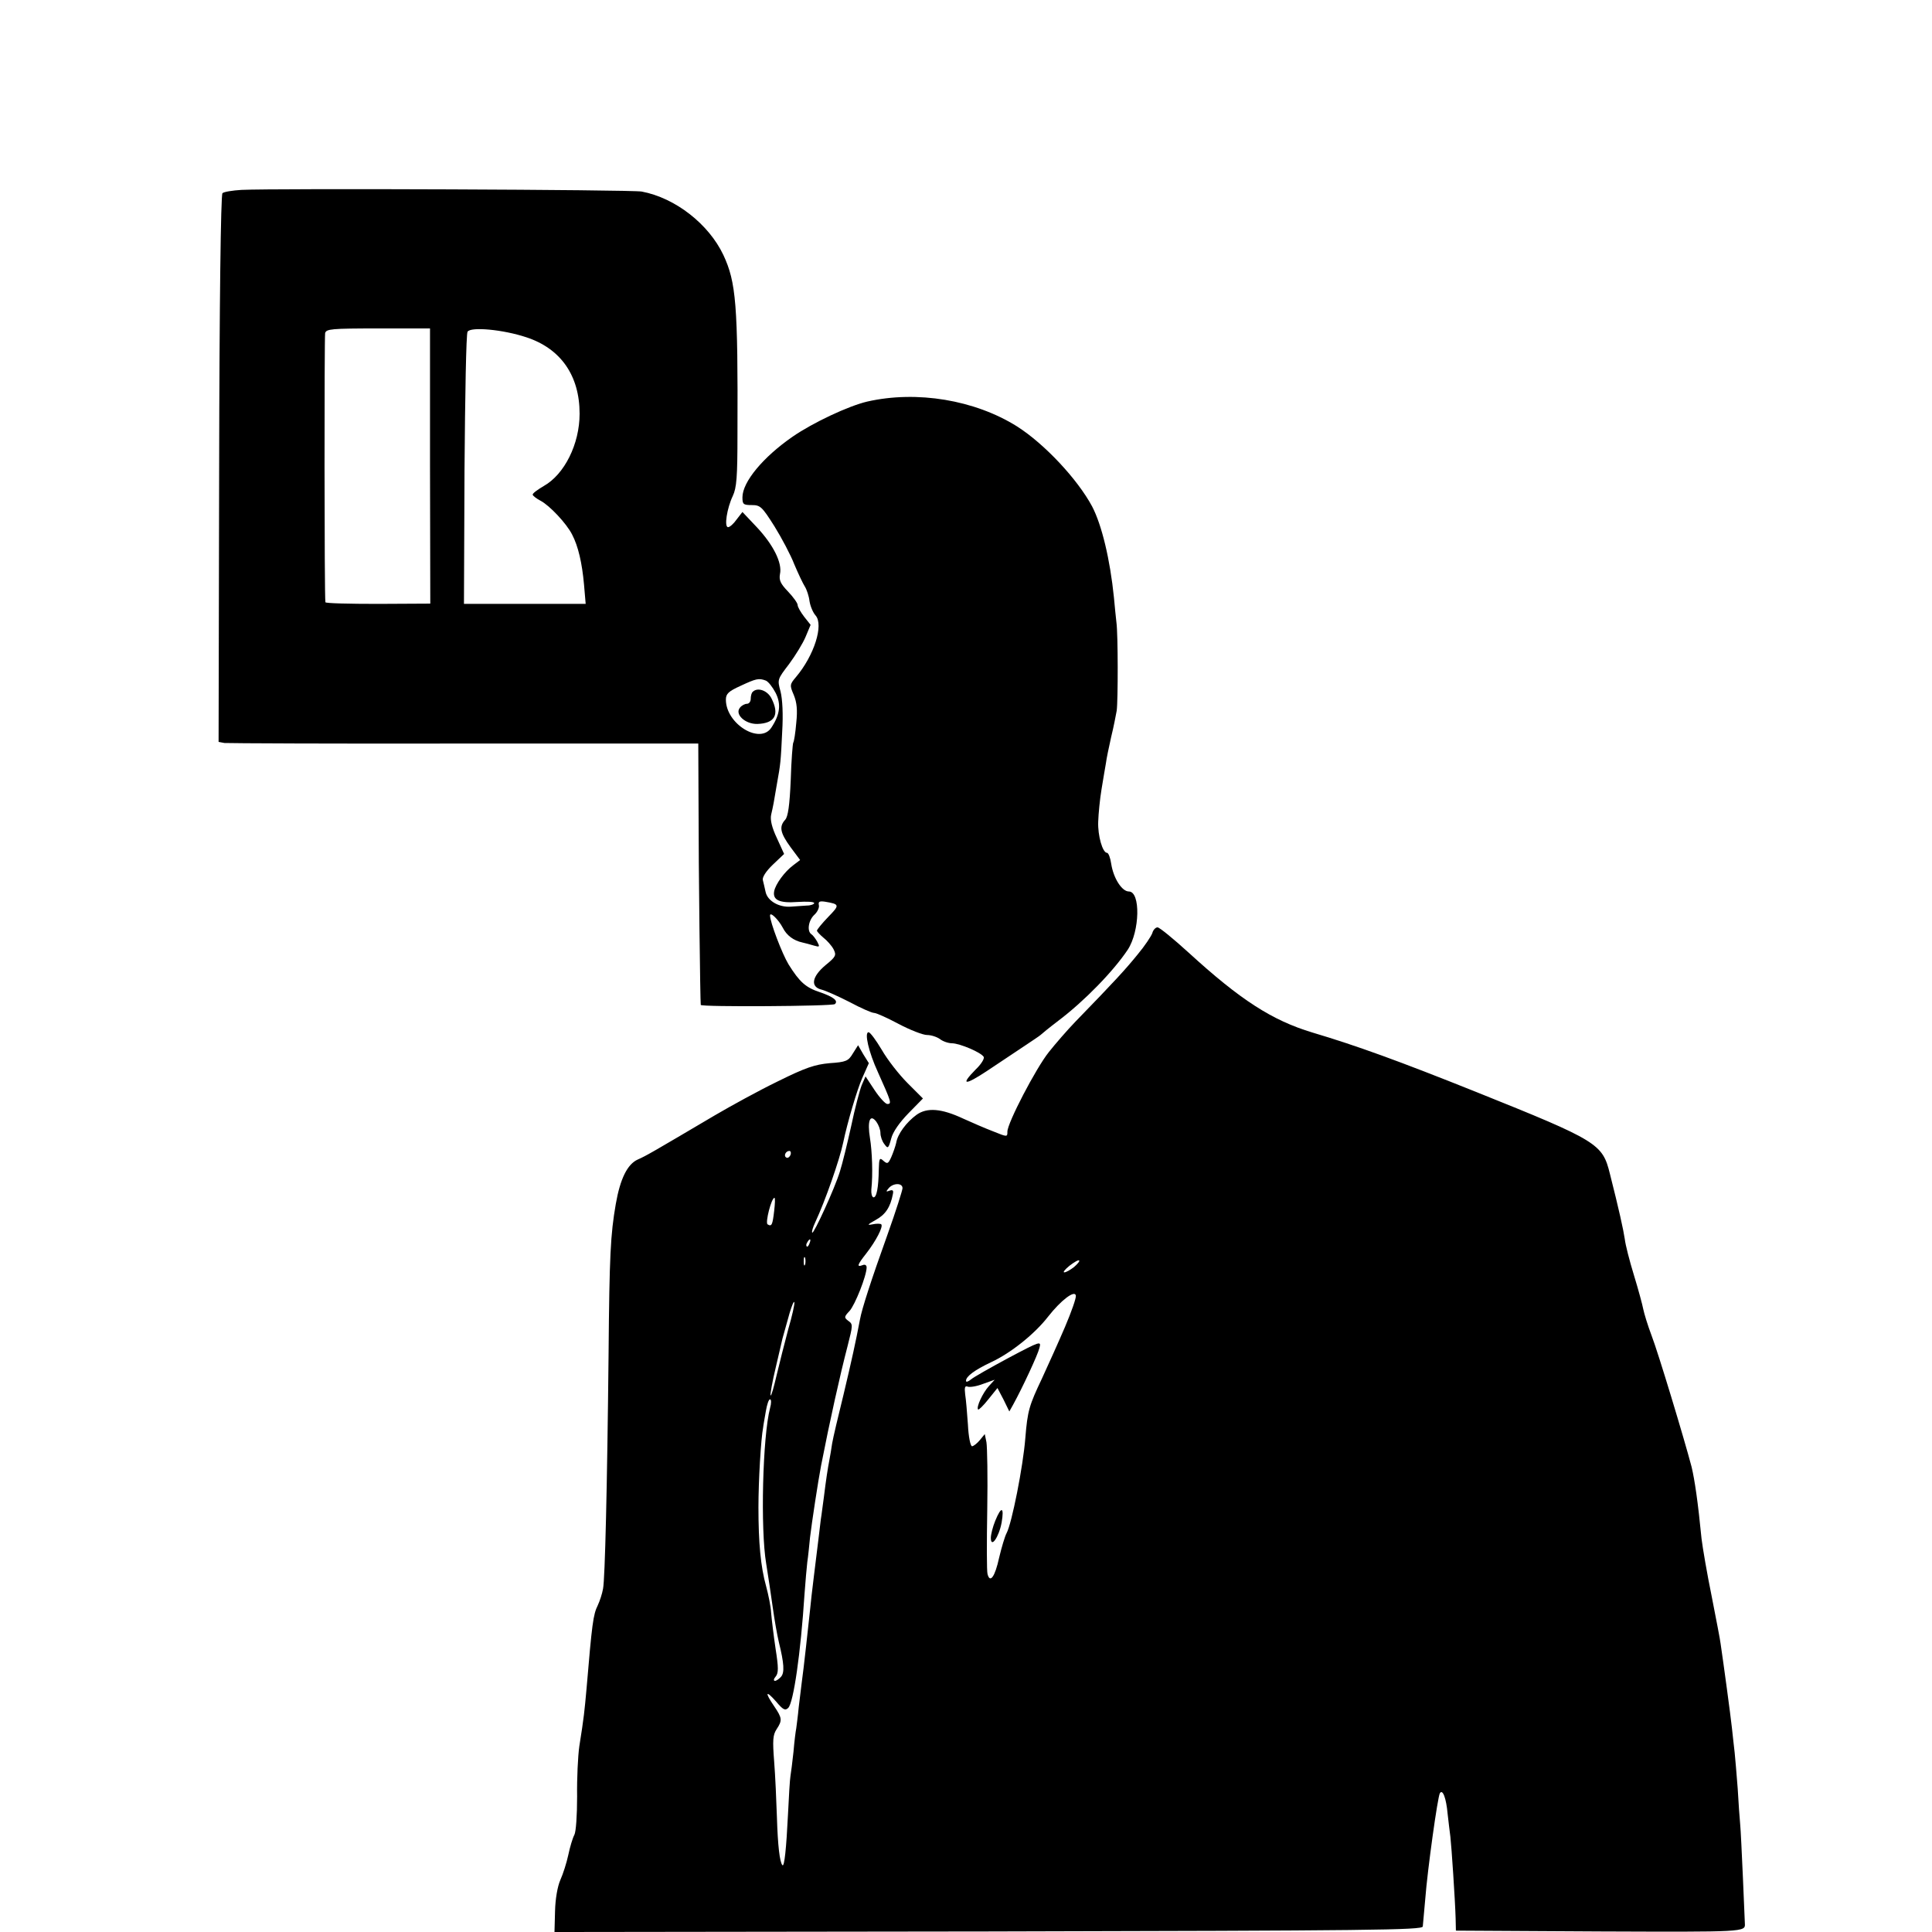 <?xml version="1.0" standalone="no"?>
<!DOCTYPE svg PUBLIC "-//W3C//DTD SVG 20010904//EN"
 "http://www.w3.org/TR/2001/REC-SVG-20010904/DTD/svg10.dtd">
<svg version="1.0" xmlns="http://www.w3.org/2000/svg"
 width="700pt" height="700pt" viewBox="0 0 700 700"
 preserveAspectRatio="xMidYMid meet">
<g transform="translate(0,700) scale(0.1,-0.1)"
fill="#000000" stroke="none">
<path d="M875 6312 c-33 -2 -64 -7 -69 -12 -6 -6 -11 -397 -12 -999 l-2 -989
21 -4 c12 -1 403 -3 870 -2 l847 0 1 -230 c0 -221 6 -705 8 -717 1 -8 478 -5
486 3 13 12 -5 26 -54 43 -52 17 -74 37 -114 101 -23 38 -67 153 -67 177 0 15
30 -14 46 -44 14 -28 39 -47 72 -54 9 -2 28 -7 41 -11 21 -6 22 -5 12 14 -6
11 -16 24 -21 27 -17 11 -11 51 11 71 11 10 18 26 16 34 -3 13 2 16 22 13 54
-9 54 -12 12 -55 -23 -24 -41 -46 -41 -50 0 -3 11 -15 23 -25 13 -10 30 -29
37 -42 11 -22 9 -27 -29 -58 -50 -42 -56 -79 -13 -89 15 -4 60 -24 101 -45 41
-22 80 -39 88 -39 8 0 48 -18 89 -40 42 -22 88 -40 103 -40 15 0 36 -7 47 -15
10 -8 30 -15 44 -15 29 -1 104 -33 114 -49 4 -6 -9 -27 -29 -46 -57 -58 -40
-59 43 -4 42 28 102 68 132 88 30 20 57 38 60 41 3 3 32 27 65 52 94 71 199
179 251 257 44 67 47 211 4 211 -25 0 -56 48 -64 101 -3 21 -10 39 -15 39 -16
0 -34 62 -32 113 1 29 6 81 12 117 6 36 13 79 16 95 2 17 11 59 19 95 9 36 17
79 20 95 5 36 5 278 -1 320 -2 17 -6 57 -9 90 -14 138 -44 263 -79 330 -53 99
-173 227 -272 290 -153 96 -363 131 -543 90 -68 -16 -196 -76 -270 -127 -107
-74 -182 -164 -182 -220 0 -25 3 -28 34 -28 31 0 37 -6 82 -77 26 -42 59 -104
72 -138 14 -33 31 -69 38 -80 7 -11 15 -35 17 -53 3 -19 13 -42 22 -52 30 -34
-5 -145 -71 -223 -23 -27 -23 -30 -8 -65 11 -27 14 -54 9 -101 -3 -36 -8 -68
-11 -72 -2 -4 -7 -65 -9 -135 -4 -93 -10 -133 -20 -144 -23 -25 -18 -48 19
-99 l35 -47 -25 -19 c-31 -23 -64 -68 -69 -94 -6 -32 19 -44 85 -39 33 2 60 1
60 -4 0 -4 -12 -9 -27 -9 -16 -1 -41 -3 -58 -4 -43 -3 -84 21 -91 53 -3 15 -8
34 -10 43 -3 10 11 32 36 56 l41 39 -26 57 c-18 38 -25 66 -21 85 7 30 10 45
21 112 13 72 14 80 19 188 4 64 1 119 -6 147 -12 43 -11 44 31 99 23 31 50 75
60 99 l18 43 -23 29 c-13 17 -24 36 -24 43 0 7 -16 29 -35 49 -27 28 -33 41
-29 63 9 40 -24 106 -84 170 l-52 55 -21 -27 c-11 -16 -25 -28 -31 -28 -15 0
-4 69 17 113 14 30 17 68 17 224 2 471 -5 550 -51 649 -53 112 -174 207 -296
230 -38 7 -1325 12 -1450 6z m683 -1000 l1 -499 -189 -1 c-105 0 -191 2 -191
6 -4 21 -4 960 -1 975 4 15 21 17 192 17 l188 0 0 -498z m349 466 c125 -41
193 -139 193 -277 0 -110 -55 -220 -130 -262 -22 -13 -40 -26 -40 -31 0 -4 13
-14 28 -22 33 -17 95 -83 115 -123 22 -42 36 -103 43 -181 l6 -70 -220 0 -221
0 2 486 c2 268 6 493 11 500 11 19 129 8 213 -20z m868 -1244 c9 -4 24 -23 35
-44 21 -41 16 -79 -15 -126 -41 -63 -165 13 -165 101 0 21 9 30 53 50 56 26
66 29 92 19z"/>
<path d="M2727 4493 c-4 -3 -7 -15 -7 -25 0 -10 -6 -18 -14 -18 -7 0 -19 -6
-25 -14 -20 -24 19 -60 63 -59 64 2 81 34 51 93 -15 29 -51 41 -68 23z"/>
<path d="M4175 3619 c-4 -11 -27 -46 -53 -77 -43 -53 -83 -97 -224 -242 -31
-32 -75 -83 -98 -112 -47 -59 -150 -257 -150 -288 0 -20 0 -20 -52 1 -29 11
-77 32 -108 46 -79 37 -131 41 -169 14 -37 -27 -69 -70 -74 -102 -3 -13 -11
-36 -18 -52 -11 -24 -14 -25 -28 -13 -14 13 -16 10 -17 -32 -1 -65 -8 -103
-20 -100 -5 2 -8 14 -7 28 6 55 3 138 -5 187 -10 61 0 89 23 59 8 -11 15 -29
15 -41 0 -12 6 -30 14 -40 13 -18 15 -17 25 20 6 24 30 58 63 92 l52 53 -56
56 c-31 31 -73 85 -93 120 -21 35 -42 64 -48 64 -16 0 0 -71 34 -145 48 -107
51 -115 34 -115 -7 0 -28 23 -46 50 l-33 50 -14 -32 c-7 -18 -25 -85 -38 -148
-14 -63 -32 -137 -41 -165 -19 -62 -95 -227 -100 -221 -3 2 2 19 11 38 36 77
88 226 101 288 15 72 50 191 69 234 l24 54 -20 32 -19 33 -19 -30 c-16 -27
-24 -31 -84 -35 -54 -5 -87 -16 -188 -66 -68 -33 -170 -89 -228 -123 -222
-131 -249 -147 -279 -160 -38 -17 -64 -70 -80 -162 -19 -110 -23 -185 -26
-542 -5 -485 -13 -815 -20 -851 -3 -18 -12 -45 -19 -60 -17 -34 -21 -67 -41
-304 -7 -77 -9 -101 -26 -207 -5 -35 -9 -116 -8 -182 0 -68 -4 -128 -10 -139
-6 -11 -16 -44 -22 -73 -6 -28 -19 -69 -29 -91 -10 -23 -18 -68 -19 -113 l-2
-75 1572 2 c1389 3 1572 5 1574 18 1 8 5 53 9 100 8 105 45 371 53 383 10 16
23 -18 28 -75 3 -29 8 -66 10 -83 4 -34 17 -227 19 -295 l1 -45 523 -3 c522
-2 526 -2 524 28 0 3 -3 77 -7 165 -4 88 -8 176 -10 195 -2 19 -6 78 -9 130
-4 52 -9 111 -11 130 -2 19 -7 60 -10 90 -5 46 -30 231 -41 305 -1 11 -16 88
-32 170 -17 83 -33 177 -37 210 -13 134 -25 214 -36 260 -27 103 -122 417
-145 476 -14 37 -27 80 -30 95 -3 16 -18 72 -34 124 -16 52 -31 111 -33 130
-5 34 -21 107 -54 237 -27 109 -42 119 -483 296 -282 113 -434 168 -595 216
-146 44 -261 118 -449 290 -55 50 -105 91 -112 91 -7 0 -16 -9 -19 -21z
m-1311 -804 c-4 -8 -10 -12 -15 -9 -11 6 -2 24 11 24 5 0 7 -7 4 -15z m406
-120 c0 -7 -24 -83 -54 -167 -61 -170 -93 -270 -100 -308 -16 -84 -30 -148
-60 -274 -19 -77 -38 -157 -41 -176 -3 -19 -7 -46 -10 -60 -6 -31 -12 -70 -20
-135 -4 -27 -8 -63 -11 -80 -2 -16 -6 -50 -9 -75 -3 -25 -10 -83 -16 -130 -6
-47 -12 -102 -14 -123 -5 -47 -24 -222 -30 -262 -2 -16 -7 -57 -11 -90 -3 -33
-8 -68 -9 -77 -2 -9 -7 -48 -10 -85 -4 -37 -9 -77 -11 -88 -2 -11 -6 -74 -9
-140 -6 -122 -13 -190 -20 -183 -10 10 -17 73 -20 173 -2 61 -6 152 -10 202
-6 77 -5 97 9 118 21 32 20 40 -9 83 -35 51 -31 60 7 17 25 -30 33 -34 44 -23
19 19 45 197 59 413 3 44 8 96 10 115 3 19 7 60 10 90 6 51 29 203 40 260 31
159 69 330 96 433 19 75 20 79 3 91 -16 12 -16 15 4 36 20 22 62 128 62 158 0
8 -6 12 -15 8 -22 -8 -19 1 14 43 35 45 62 97 54 105 -3 3 -18 3 -32 0 -21 -4
-18 -1 12 16 35 19 53 46 62 93 3 14 0 17 -12 13 -13 -5 -14 -4 -3 9 16 19 50
20 50 0z m-465 -82 c-6 -52 -9 -58 -24 -49 -9 6 14 96 25 96 3 0 2 -21 -1 -47z
m128 -118 c-3 -9 -8 -14 -10 -11 -3 3 -2 9 2 15 9 16 15 13 8 -4z m-16 -77
c-3 -7 -5 -2 -5 12 0 14 2 19 5 13 2 -7 2 -19 0 -25z m974 -9 c-13 -10 -28
-19 -35 -19 -6 0 3 11 19 24 17 13 32 22 35 19 3 -2 -6 -13 -19 -24z m-32
-216 c-23 -54 -61 -138 -84 -188 -46 -97 -52 -116 -60 -215 -8 -103 -49 -310
-68 -345 -6 -11 -18 -51 -27 -89 -15 -69 -33 -94 -42 -59 -3 10 -3 115 -1 233
2 118 0 228 -3 245 l-6 29 -18 -22 c-10 -12 -23 -22 -28 -22 -6 0 -13 35 -15
78 -3 42 -7 92 -10 110 -3 25 -1 32 9 28 8 -3 33 1 56 10 l42 15 -21 -23 c-22
-24 -47 -77 -39 -85 2 -2 19 14 37 37 l33 41 22 -42 21 -43 14 25 c34 62 89
180 95 205 7 26 5 26 -112 -36 -65 -35 -127 -70 -136 -78 -10 -8 -18 -11 -18
-5 0 16 31 39 90 67 72 33 160 104 207 165 47 60 97 98 101 77 2 -8 -16 -59
-39 -113z m-1003 -9 c-13 -49 -32 -124 -42 -166 -10 -43 -19 -76 -22 -74 -2 3
6 49 19 103 13 54 23 100 24 103 1 3 4 14 7 25 3 11 12 42 19 68 8 26 15 44
17 39 2 -6 -8 -50 -22 -98z m-66 -286 c-27 -104 -35 -439 -14 -563 7 -44 18
-116 24 -160 6 -44 16 -100 22 -125 19 -77 21 -110 8 -125 -7 -8 -17 -15 -22
-15 -6 0 -5 7 2 15 11 13 11 32 0 102 -7 47 -14 105 -16 129 -1 23 -10 66 -18
96 -20 71 -28 159 -28 287 0 96 9 248 17 289 1 10 6 36 10 60 4 23 10 42 15
42 5 0 5 -15 0 -32z"/>
<path d="M3606 1490 c-9 -22 -16 -50 -16 -62 0 -39 29 2 39 55 10 58 -1 61
-23 7z"/>
</g>
</svg>
